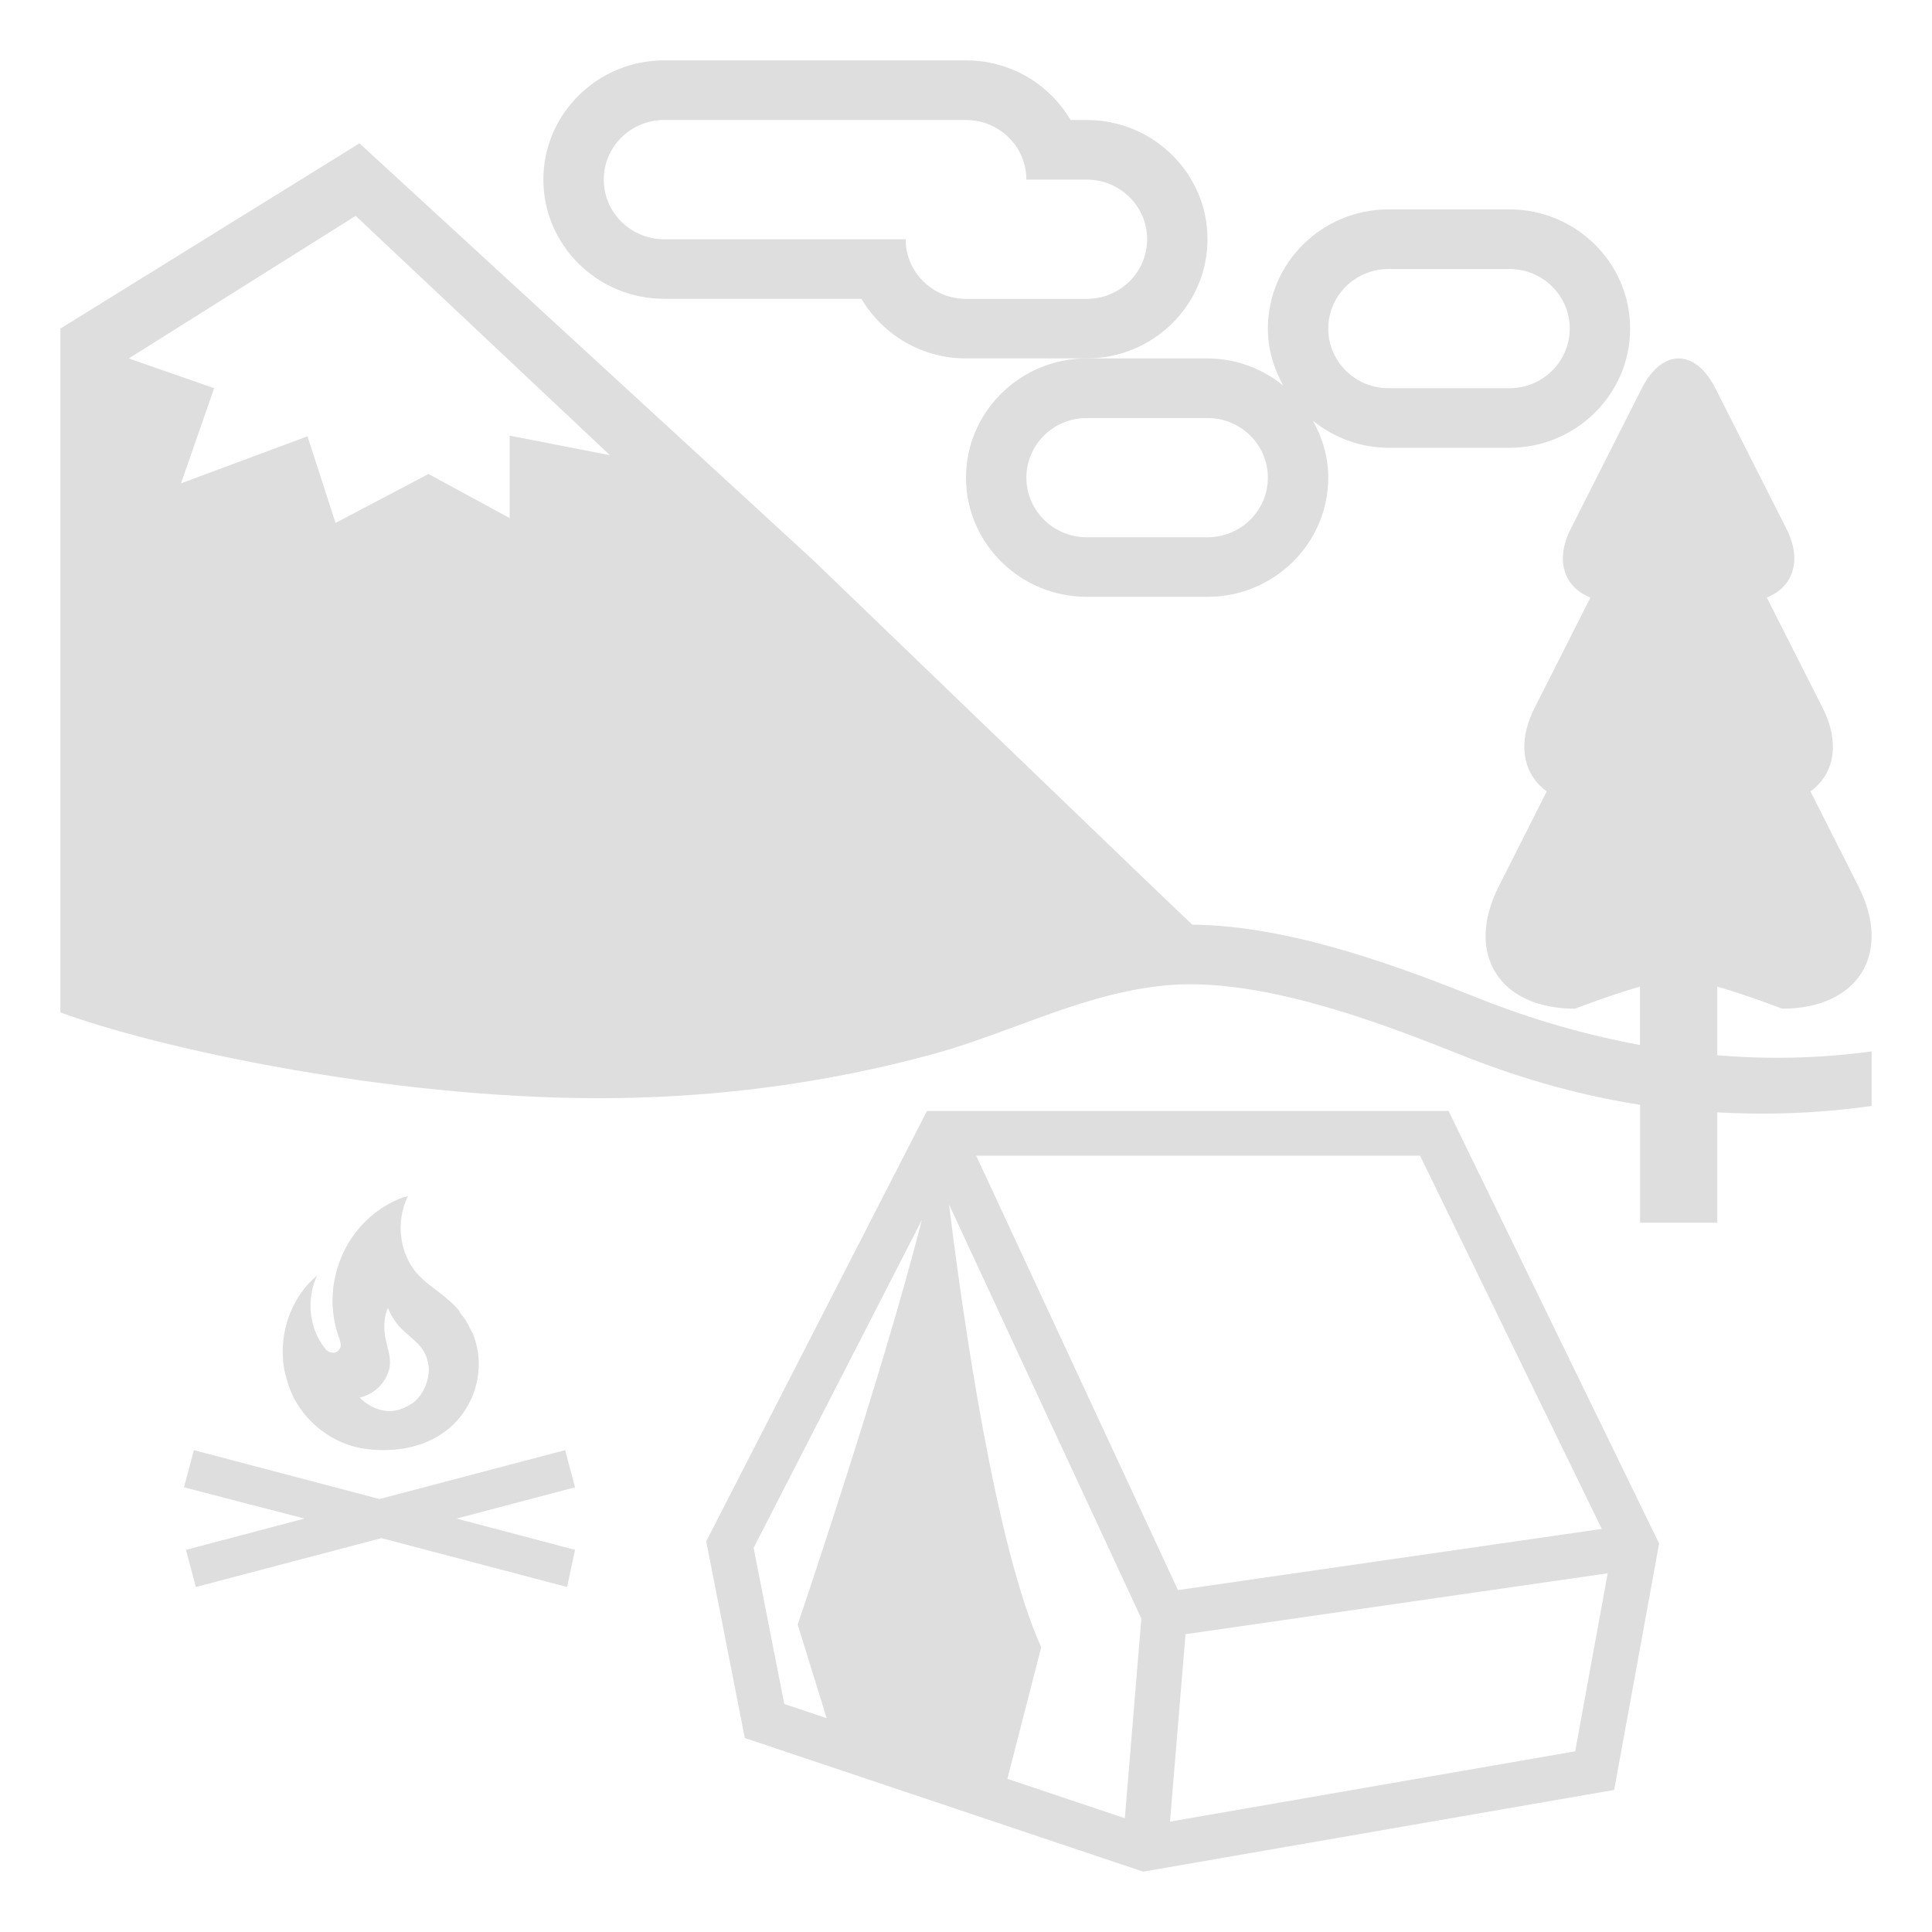 <svg width="84" height="84" viewBox="0 0 84 84" fill="none" xmlns="http://www.w3.org/2000/svg">
<path d="M74.663 45.879V42.895C76 43.279 77.486 43.856 77.486 43.856C80.788 43.856 82.282 41.465 80.804 38.542L78.715 34.407C79.748 33.664 80.022 32.318 79.24 30.77L76.817 25.979C77.963 25.527 78.365 24.365 77.674 22.998L74.591 16.9C73.707 15.146 72.261 15.146 71.375 16.9L68.291 22.998C67.6 24.364 68.002 25.528 69.149 25.979L66.726 30.77C65.944 32.319 66.221 33.664 67.25 34.407L65.162 38.542C63.684 41.465 65.177 43.856 68.478 43.856C68.478 43.856 69.967 43.279 71.303 42.895V45.434C68.937 44.995 66.619 44.328 64.382 43.441C61.361 42.24 56.285 40.235 51.839 40.203C51.806 40.203 35.331 24.333 35.331 24.333L15.629 6.232L2.625 14.287V44.017C6.799 45.558 16.816 47.748 26.053 47.748C31.052 47.748 35.961 47.097 40.644 45.809C41.811 45.487 42.953 45.066 44.163 44.621C46.6 43.722 49.122 42.794 51.744 42.794H51.828C55.859 42.822 60.655 44.728 63.517 45.864C65.751 46.753 68.337 47.57 71.308 48.036V53.16H74.663V48.364C76.742 48.477 78.964 48.424 81.375 48.085V45.713C79.15 46.015 76.9 46.07 74.663 45.879ZM22.159 18.942V22.525L18.631 20.608L14.588 22.737L13.369 18.97L7.87 21.016L9.31 16.879L5.598 15.584L15.463 9.385L26.518 19.791L22.159 18.942Z" fill="#DEDEDE"/>
<path d="M28.875 12.991H37.455C37.921 13.782 38.585 14.437 39.383 14.892C40.18 15.347 41.082 15.585 42 15.583H47.25C50.144 15.583 52.5 13.259 52.5 10.4C52.5 7.543 50.144 5.217 47.25 5.217H46.545C46.079 4.426 45.415 3.771 44.617 3.316C43.82 2.862 42.918 2.623 42 2.625H28.875C25.981 2.625 23.625 4.951 23.625 7.808C23.625 10.667 25.981 12.991 28.875 12.991ZM28.875 5.217H42C43.449 5.217 44.625 6.377 44.625 7.809H47.25C48.699 7.809 49.875 8.97 49.875 10.402C49.875 11.834 48.699 12.994 47.25 12.994H42C40.551 12.994 39.375 11.834 39.375 10.402H28.875C27.426 10.402 26.25 9.241 26.25 7.809C26.25 6.377 27.426 5.217 28.875 5.217Z" fill="#DEDEDE"/>
<path d="M42 20.766C42 23.625 44.356 25.949 47.25 25.949H52.5C55.394 25.949 57.75 23.625 57.75 20.766C57.75 19.864 57.495 19.032 57.085 18.293C58.015 19.05 59.176 19.465 60.375 19.469H65.625C68.519 19.469 70.875 17.145 70.875 14.286C70.875 11.429 68.519 9.103 65.625 9.103H60.375C57.481 9.103 55.125 11.429 55.125 14.286C55.125 15.187 55.38 16.021 55.79 16.76C54.861 16.003 53.699 15.587 52.5 15.583H47.25C44.356 15.583 42 17.91 42 20.766ZM60.375 11.695H65.625C67.074 11.695 68.25 12.855 68.25 14.287C68.25 15.719 67.074 16.88 65.625 16.88H60.375C58.926 16.88 57.75 15.719 57.75 14.287C57.75 12.855 58.926 11.695 60.375 11.695ZM47.25 18.175H52.5C53.949 18.175 55.125 19.335 55.125 20.767C55.125 22.199 53.949 23.359 52.5 23.359H47.25C45.801 23.359 44.625 22.199 44.625 20.767C44.625 19.335 45.801 18.175 47.25 18.175Z" fill="#DEDEDE"/>
<path d="M40.304 48.303L30.705 67.014L32.383 75.564L49.705 81.376L70.181 77.823L72.136 67.109L62.98 48.303H40.304ZM35.942 74.704L34.098 74.086L32.766 67.298L40.082 53.04C38.305 59.992 34.682 70.635 34.682 70.635L35.942 74.704ZM48.906 79.054L43.799 77.341L45.27 71.621C43.286 67.225 41.881 57.395 41.262 52.368L44.678 59.725L49.625 70.373L48.906 79.054ZM68.487 76.144L50.869 79.201L51.545 71.052L52.543 70.908L69.9 68.404L68.487 76.144ZM52.289 68.98L51.216 69.134L46.077 58.071L42.443 50.247H61.742L69.643 66.475L52.289 68.98Z" fill="#DEDEDE"/>
<path d="M19.849 66.025L25 67.385L24.657 69L16.586 66.875L8.515 69L8.086 67.385L13.237 66.025L8 64.665L8.429 63.05L16.5 65.175L24.571 63.05L25 64.665L19.849 66.025ZM19.994 57.032C19.857 56.845 19.685 56.675 19.505 56.531C19.119 56.165 18.646 55.901 18.269 55.511C17.359 54.618 17.178 53.139 17.736 52C17.178 52.145 16.654 52.459 16.217 52.807C14.646 54.091 14.019 56.335 14.783 58.273C14.783 58.333 14.817 58.401 14.817 58.477C14.817 58.613 14.723 58.732 14.602 58.8C14.511 58.824 14.413 58.818 14.325 58.783C14.237 58.748 14.162 58.685 14.113 58.605C13.426 57.729 13.315 56.471 13.787 55.459C12.765 56.301 12.207 57.712 12.302 59.047C12.319 59.352 12.362 59.65 12.465 59.956C12.559 60.33 12.714 60.696 12.911 61.019C13.555 62.081 14.697 62.846 15.916 62.999C17.221 63.169 18.612 62.922 19.617 62.022C20.733 61.002 21.136 59.37 20.544 57.95L20.458 57.806C20.338 57.525 20.175 57.27 19.969 57.041L19.994 57.032ZM18.071 60.9C17.899 61.053 17.625 61.206 17.401 61.273C16.723 61.511 16.036 61.172 15.641 60.764C16.363 60.593 16.792 60.05 16.929 59.505C17.024 59.013 16.835 58.613 16.749 58.137C16.68 57.687 16.689 57.295 16.861 56.87C16.972 57.1 17.092 57.338 17.238 57.525C17.711 58.137 18.449 58.409 18.604 59.225C18.621 59.336 18.646 59.412 18.646 59.505C18.646 60.016 18.44 60.559 18.063 60.9" fill="#DEDEDE"/>
</svg>
